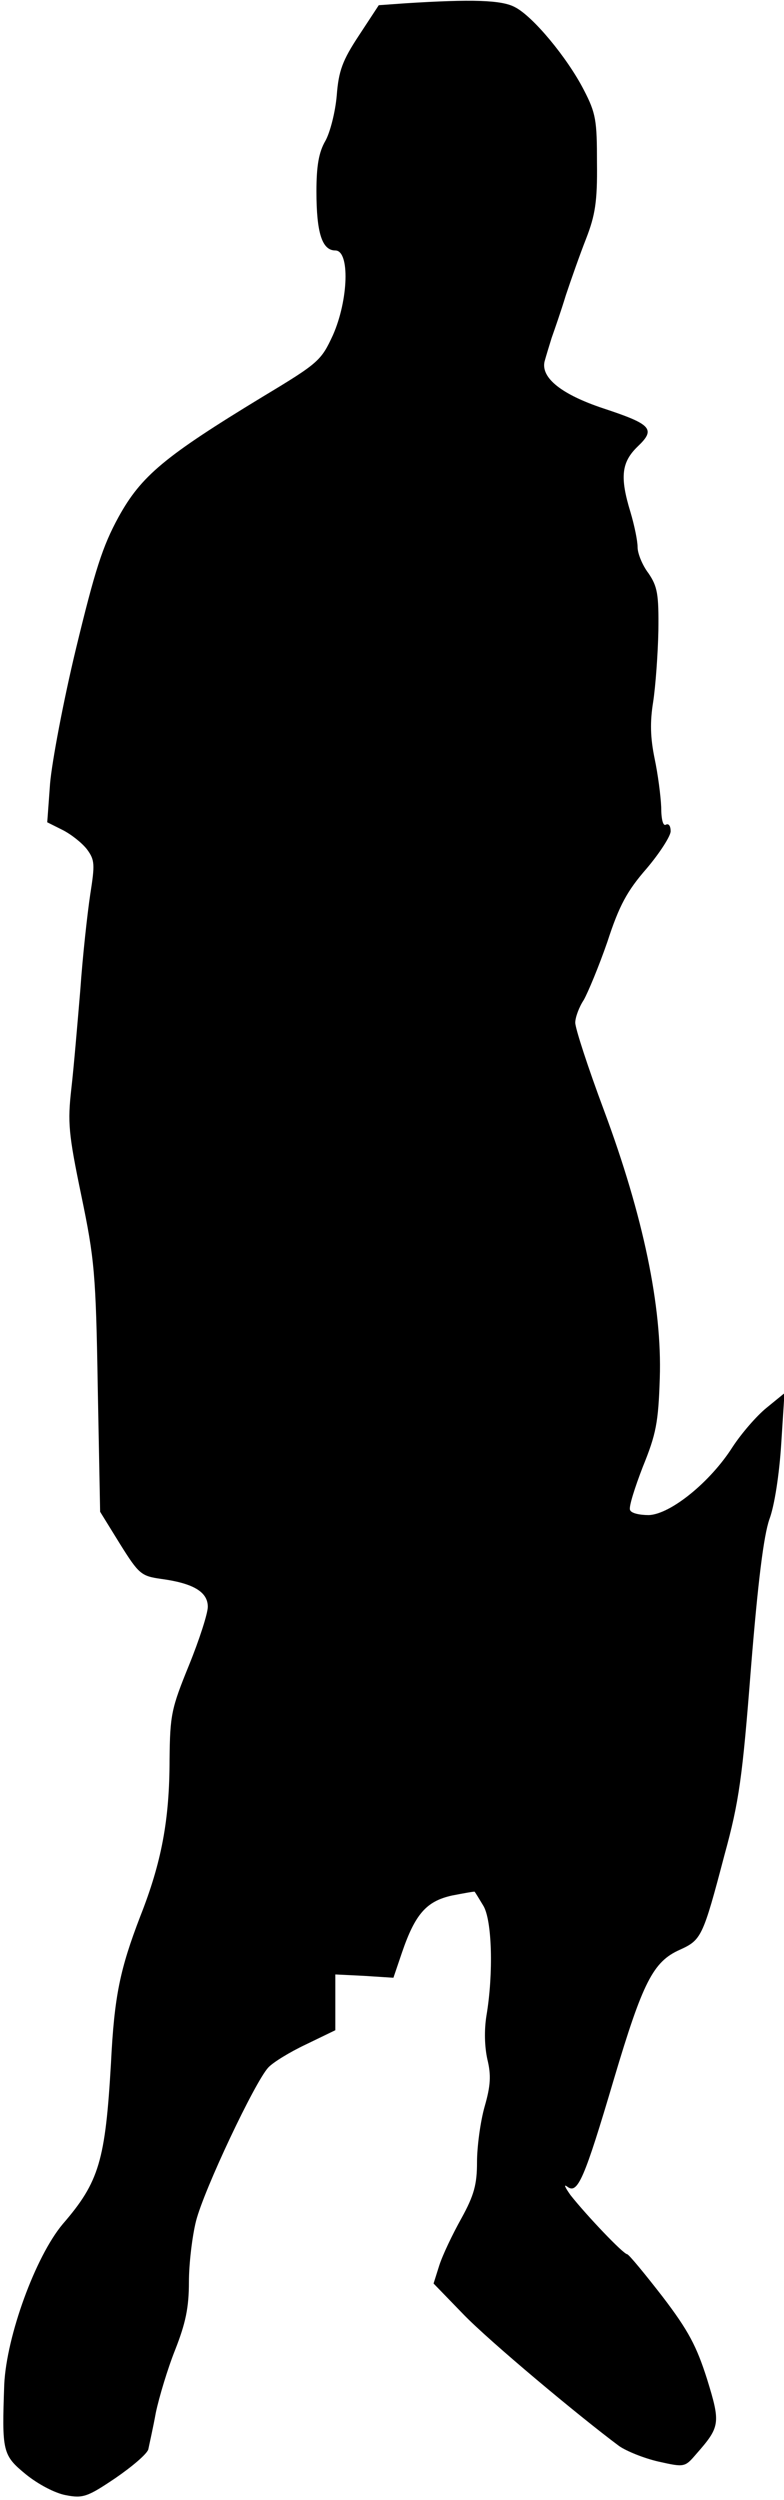 <?xml version="1.0" standalone="no"?>
<!DOCTYPE svg PUBLIC "-//W3C//DTD SVG 20010904//EN"
 "http://www.w3.org/TR/2001/REC-SVG-20010904/DTD/svg10.dtd">
<svg version="1.0" xmlns="http://www.w3.org/2000/svg"
 width="166pt" height="529pt" viewBox="0 0 166 529"
 preserveAspectRatio="xMidYMid meet">
<g transform="translate(0,529) scale(0.1,-0.1)"
fill="#000000" stroke="none">
<path fill="#000000" stroke="none" d="M858 5283 l-56 -4 -42 -64 c-35 -53
-43 -75 -47 -127 -3 -35 -14 -78 -24 -96 -14 -24 -19 -53 -19 -107 0 -88 12
-125 40 -125 31 0 28 -104 -5 -179 -25 -54 -30 -59 -148 -130 -209 -127 -258
-168 -306 -255 -34 -62 -50 -113 -90 -278 -27 -112 -51 -240 -55 -286 l-6 -82
32 -16 c18 -9 41 -27 52 -41 17 -23 17 -32 7 -96 -6 -40 -16 -130 -21 -202 -6
-71 -14 -166 -19 -209 -8 -71 -6 -95 21 -225 28 -135 31 -165 35 -408 l5 -262
42 -68 c40 -64 45 -68 87 -74 67 -9 99 -27 99 -59 0 -14 -18 -70 -40 -124 -37
-91 -40 -104 -41 -199 0 -128 -17 -218 -62 -332 -43 -112 -55 -169 -62 -310
-12 -207 -25 -252 -102 -341 -58 -69 -119 -237 -124 -339 -5 -143 -4 -150 46
-191 26 -21 62 -40 85 -44 36 -7 46 -3 104 36 35 24 67 51 70 61 2 10 10 45
16 78 7 33 25 93 41 133 22 56 29 89 29 143 0 39 7 97 15 129 17 67 125 295
153 325 10 11 46 33 80 49 l62 30 0 59 0 59 61 -3 62 -4 18 53 c28 82 52 109
106 121 26 5 48 9 48 8 1 -1 9 -14 18 -29 19 -30 22 -144 7 -233 -5 -31 -4
-66 2 -93 8 -33 7 -55 -6 -100 -9 -32 -16 -85 -16 -117 0 -47 -6 -70 -33 -119
-19 -34 -40 -78 -47 -100 l-12 -38 63 -65 c55 -57 244 -215 330 -279 16 -11
53 -26 84 -33 54 -12 55 -12 79 16 51 58 52 65 23 159 -22 69 -39 102 -94 174
-38 49 -71 89 -75 90 -8 0 -86 82 -120 125 -12 17 -15 24 -7 18 22 -17 36 15
99 228 61 205 83 248 139 273 46 21 49 26 95 201 31 113 38 164 56 395 15 185
27 280 39 315 11 29 21 96 25 158 l7 109 -38 -31 c-21 -17 -53 -54 -72 -83
-47 -74 -131 -142 -177 -144 -20 0 -38 4 -40 11 -3 6 10 47 27 91 28 69 33 93
36 188 5 151 -35 343 -118 566 -34 91 -61 174 -61 186 0 11 8 33 18 48 9 16
32 71 50 123 25 77 42 108 83 155 28 33 51 69 51 79 0 11 -4 17 -10 14 -6 -4
-10 11 -10 37 -1 24 -7 70 -14 103 -9 44 -10 77 -3 120 5 33 10 101 11 150 1
78 -2 94 -21 122 -13 17 -23 42 -23 55 0 14 -7 47 -15 74 -23 75 -19 106 15
139 39 37 30 47 -73 81 -87 29 -132 64 -124 99 3 11 10 34 15 50 6 17 20 57
30 90 11 33 30 87 43 120 19 49 24 78 23 160 0 90 -2 105 -28 155 -35 68 -108
156 -146 175 -28 15 -90 17 -232 8z"/>
</g>
</svg>

